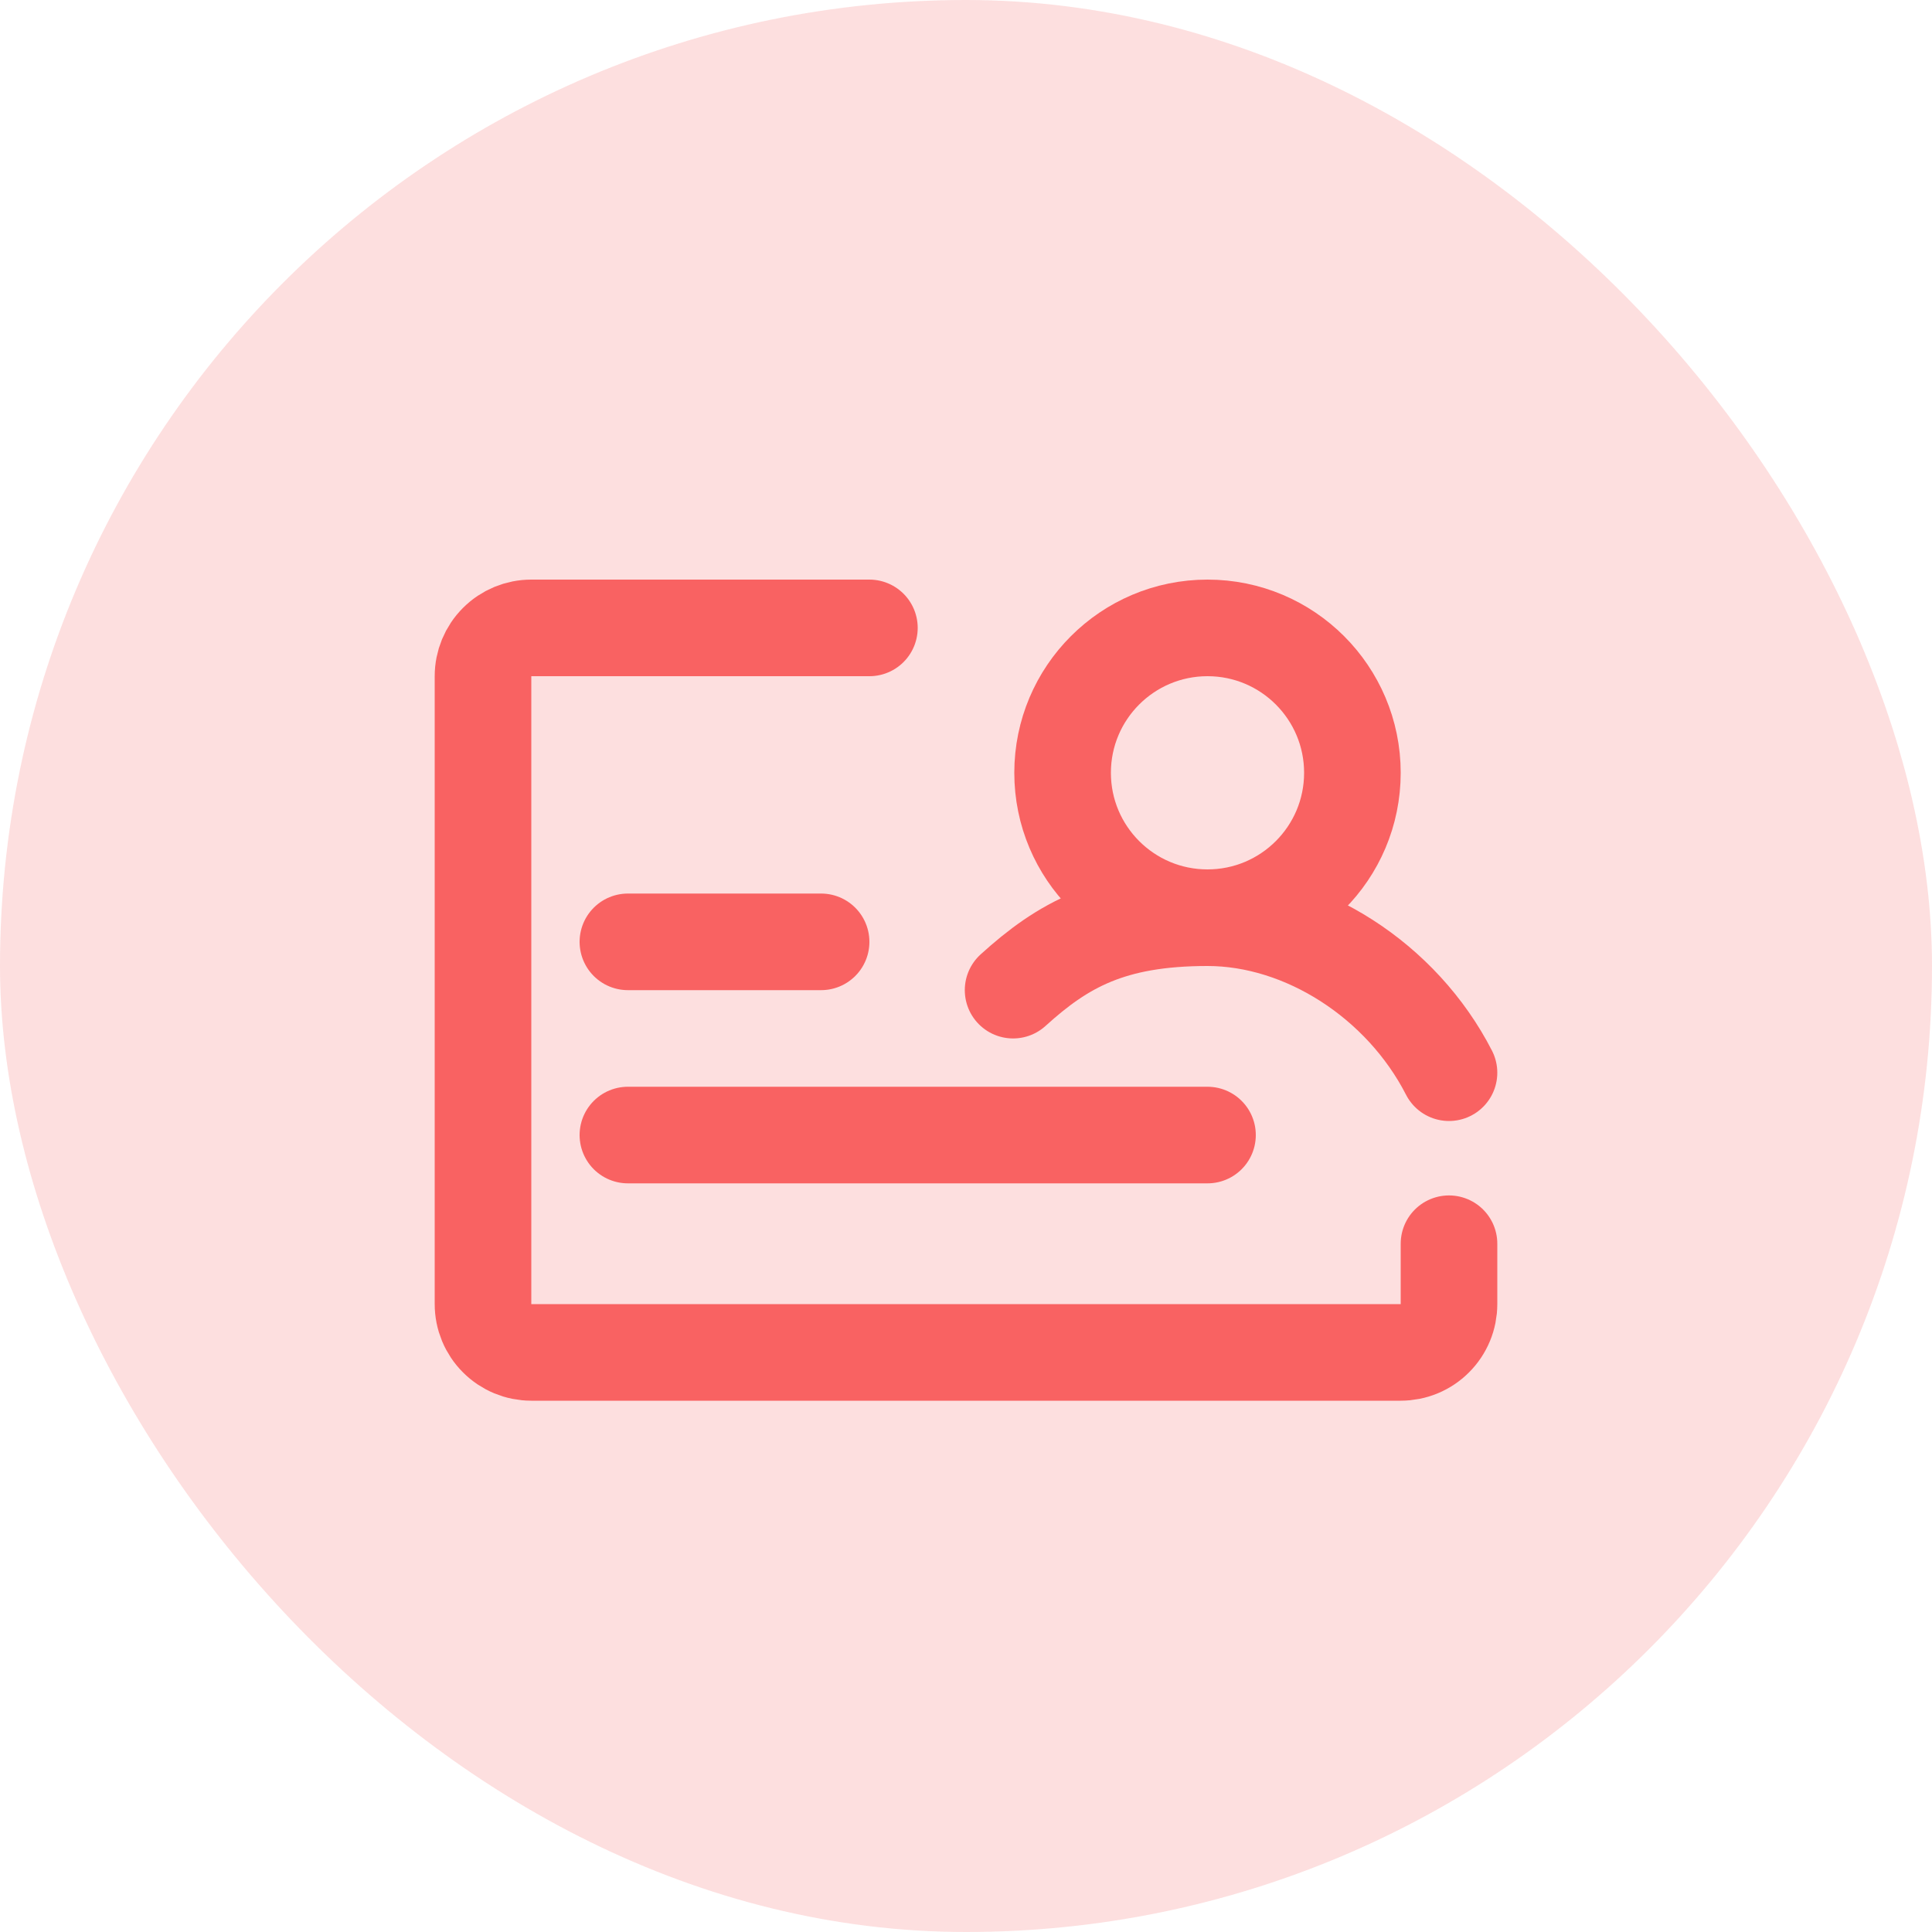 <svg width="40" height="40" viewBox="0 0 40 40" fill="none" xmlns="http://www.w3.org/2000/svg">
<rect width="40" height="40" rx="20" fill="#F96262" fill-opacity="0.2"/>
<path d="M18 13H11C10.735 13 10.48 13.105 10.293 13.293C10.105 13.48 10 13.735 10 14V27C10 27.265 10.105 27.52 10.293 27.707C10.48 27.895 10.735 28 11 28H29C29.265 28 29.52 27.895 29.707 27.707C29.895 27.52 30 27.265 30 27V25.75" stroke="#F96262" stroke-width="2" stroke-linecap="round" stroke-linejoin="round"/>
<path d="M13 19.5H17M13 23.5H25" stroke="#F96262" stroke-width="2" stroke-linecap="round"/>
<path d="M25 19C26.657 19 28 17.657 28 16C28 14.343 26.657 13 25 13C23.343 13 22 14.343 22 16C22 17.657 23.343 19 25 19Z" stroke="#F96262" stroke-width="2" stroke-linecap="round" stroke-linejoin="round"/>
<path d="M30 22.209C29.023 20.301 27 19 25 19C23 19 22.003 19.567 20.975 20.5" stroke="#F96262" stroke-width="2" stroke-linecap="round" stroke-linejoin="round"/>
</svg>
